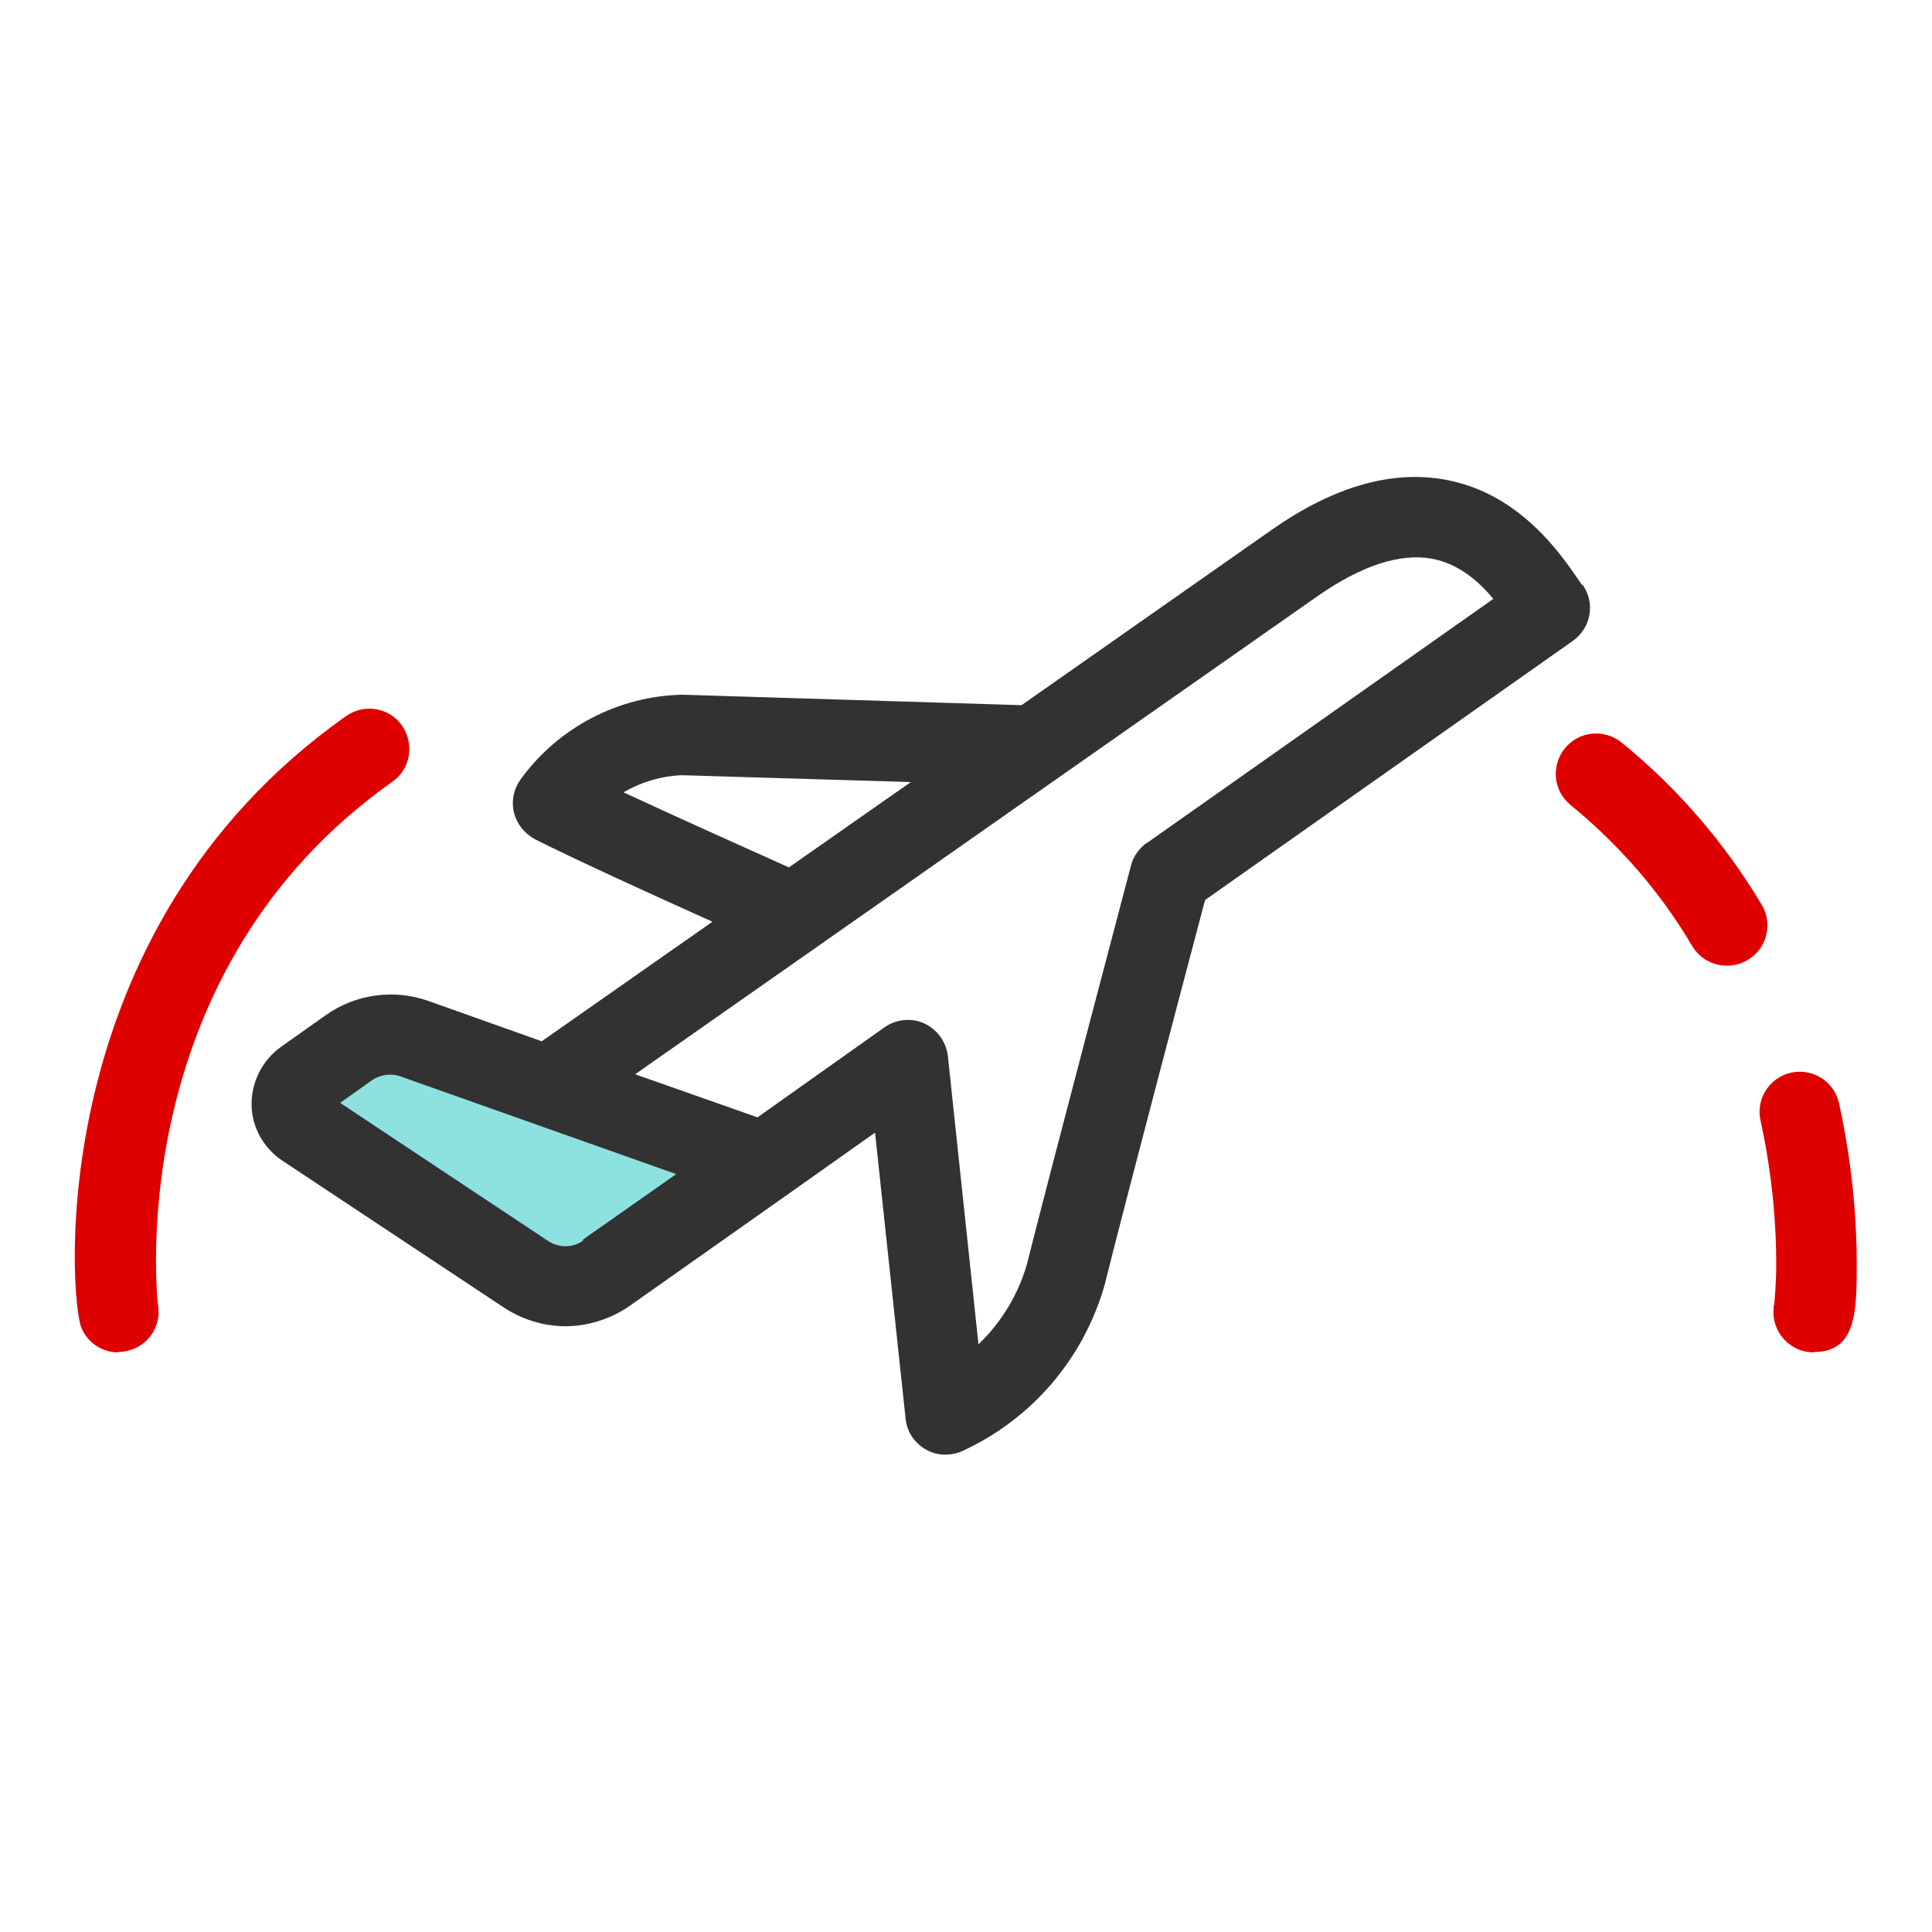 <svg width="48" height="48" viewBox="0 0 48 48" fill="none" xmlns="http://www.w3.org/2000/svg">
<path d="M2.94 33.6C2.54 33.6 2.17 33.36 2.02 32.98C1.73 32.29 1.01 23.14 8.6 17.79C9.05 17.47 9.68 17.58 9.99 18.03C10.3 18.48 10.2 19.11 9.75 19.42C3.17 24.07 3.87 31.86 3.92 32.39C3.94 32.47 3.94 32.55 3.94 32.63C3.92 33.1 3.58 33.49 3.12 33.57C3.06 33.58 3 33.59 2.94 33.59V33.6Z" fill="#DF0000"/>
<path d="M45.06 33.6C44.51 33.6 44.06 33.15 44.06 32.6C44.06 32.53 44.06 32.47 44.08 32.4C44.09 32.29 44.13 31.92 44.13 31.37C44.13 30.57 44.06 29.3 43.74 27.84C43.62 27.3 43.96 26.77 44.5 26.65C45.04 26.53 45.57 26.87 45.69 27.41C46.05 29.05 46.13 30.47 46.13 31.37C46.13 32.56 46.13 33.59 45.07 33.59L45.06 33.6ZM42.9 23.99C42.56 23.99 42.23 23.82 42.04 23.5C41.25 22.16 40.23 20.99 39.02 20C38.59 19.65 38.53 19.02 38.88 18.59C39.23 18.16 39.86 18.1 40.29 18.45C41.68 19.58 42.85 20.94 43.77 22.48C44.05 22.95 43.9 23.57 43.42 23.85C43.26 23.95 43.08 23.99 42.91 23.99H42.9Z" fill="#DF0000"/>
<path d="M10.28 25.81C9.74 25.62 9.14 25.71 8.67 26.03L7.54 26.83C7.13 27.12 7.14 27.73 7.56 28.01L13.05 31.65C13.67 32.06 14.46 32.05 15.06 31.63L18.96 28.88L10.27 25.81H10.28Z" fill="#8DE2E0"/>
<path d="M39.31 14.54L39.22 14.41C38.78 13.77 37.76 12.26 35.92 11.92C34.58 11.67 33.13 12.09 31.6 13.16L25.38 17.52L16.96 17.26C15.36 17.29 13.86 18.08 12.93 19.37C12.76 19.61 12.7 19.91 12.77 20.19C12.84 20.47 13.03 20.71 13.29 20.85C14.34 21.38 16.3 22.27 17.7 22.9L13.46 25.87L10.62 24.86C9.78 24.57 8.84 24.7 8.11 25.21L6.98 26.01C6.52 26.34 6.25 26.87 6.25 27.43C6.25 28 6.55 28.53 7.02 28.84L12.51 32.48C12.98 32.79 13.52 32.95 14.05 32.95C14.58 32.95 15.17 32.78 15.65 32.44L19.55 29.69L21.74 28.14L22.5 35.25C22.53 35.57 22.72 35.85 23 36.01C23.15 36.1 23.32 36.14 23.49 36.14C23.63 36.14 23.78 36.11 23.91 36.05C25.63 35.26 26.91 33.77 27.44 31.94C27.98 29.77 29.54 23.87 29.94 22.36L39.08 15.92C39.53 15.6 39.64 14.98 39.32 14.53L39.31 14.54ZM15.48 19.69C15.93 19.43 16.43 19.28 16.94 19.26L22.63 19.43L19.6 21.55C18.73 21.16 16.9 20.34 15.48 19.68V19.69ZM14.49 30.82C14.23 31.01 13.88 31.01 13.6 30.82L8.45 27.4L9.24 26.84C9.44 26.7 9.71 26.66 9.94 26.74L16.8 29.17L14.48 30.8L14.49 30.82ZM28.49 20.94C28.3 21.08 28.16 21.27 28.1 21.5C28.1 21.5 26.13 28.96 25.51 31.42C25.29 32.18 24.87 32.86 24.31 33.4L23.55 26.24C23.51 25.89 23.29 25.58 22.97 25.43C22.65 25.28 22.27 25.32 21.98 25.52L18.82 27.76L15.78 26.69L32.75 14.8C33.83 14.05 34.78 13.74 35.57 13.88C36.23 14 36.74 14.44 37.1 14.88L28.5 20.94H28.49Z" fill="#323232"/>
</svg>
